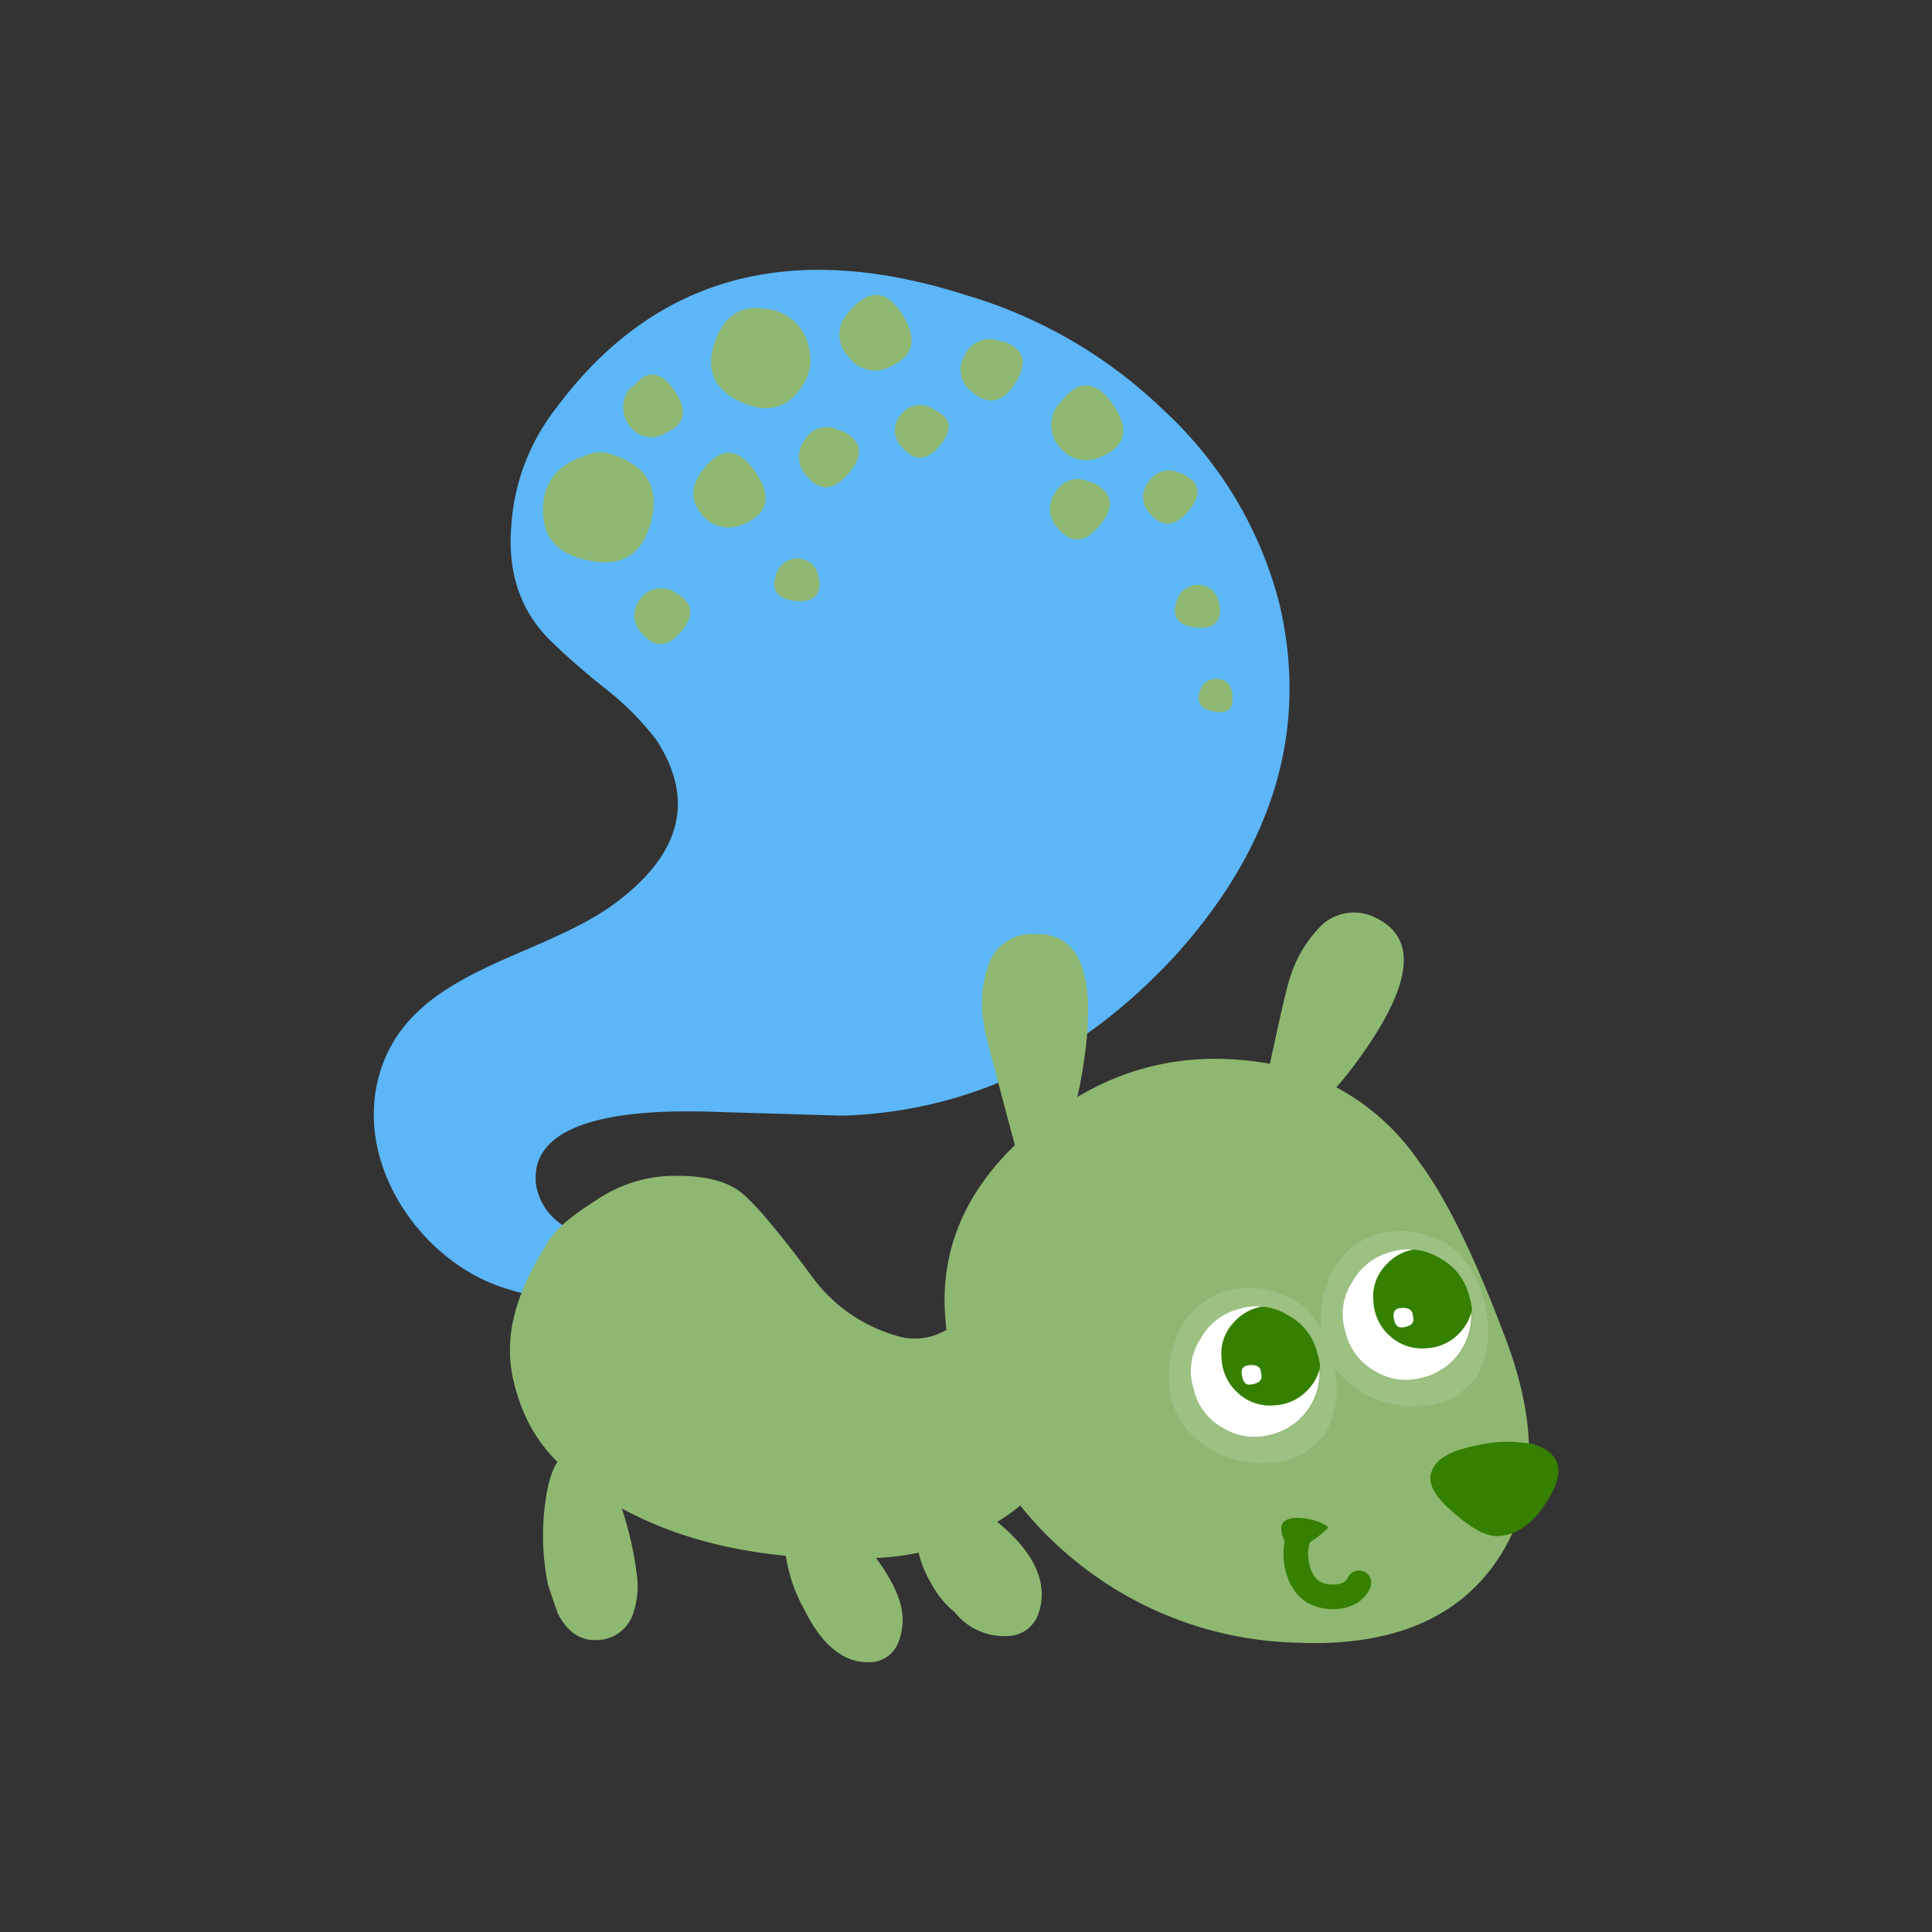 <svg id="Layer_1" data-name="Layer 1" xmlns="http://www.w3.org/2000/svg" width="7.06cm" height="7.06cm" viewBox="0 0 200 200"><rect x="0" y="0" width="200" height="200" fill="#333333" stroke="none"/><defs><style>.cls-1{fill:#5cb6f7;}.cls-1,.cls-2,.cls-3,.cls-4,.cls-5{fill-rule:evenodd;}.cls-2{fill:#8eb871;}.cls-3,.cls-7{fill:#358001;}.cls-4{fill:#fff;}.cls-5{fill:#9cc183;}.cls-6{fill:none;stroke:#358001;stroke-linecap:round;stroke-linejoin:round;stroke-width:2.55px;}</style></defs><title>squirrel-2</title><path class="cls-1" d="M52.93,54.41a22,22,0,0,1,4.52-12Q72.63,21.78,100,30.55a49.62,49.62,0,0,1,20.55,12,41.07,41.07,0,0,1,11.88,19.9Q137,81.73,121.9,98.66q-14.74,16.15-34.59,16.83-.33,0-12.37-.36c-5-.18-20.29-.75-19.46,7.42a6.14,6.14,0,0,0,5.59,5.22A42.65,42.65,0,0,1,56.51,134a8.67,8.67,0,0,1-3.6-.46C44,131.16,36.45,120.75,39.31,111.1c3.19-10.78,16.47-11.74,24.37-17.6Q74,85.82,67.91,76.55a29.48,29.48,0,0,0-5.16-5.2,73.76,73.76,0,0,1-5.58-4.85q-4.85-4.61-4.24-12.08"/><path class="cls-2" d="M63.73,47.22a3.44,3.44,0,0,0-3.23,0q-4.26,1.33-4.29,5.59T60.86,58q5.15,1.16,6.52-3.94t-3.65-6.87"/><path class="cls-2" d="M74,35.41q1.42-4.05,5.14-3.45a5,5,0,0,1,4.67,4.46,4.48,4.48,0,0,1-.38,2.88q-2.22,4.27-6.58,2.38T74,35.41"/><path class="cls-2" d="M73.07,48.29l-.29.35q-1.9,2.39-.2,4.54a3.59,3.59,0,0,0,4.56,1q3.59-1.59,1.09-5.28t-5.16-.65"/><path class="cls-2" d="M88.12,32l-.28.35a3.24,3.24,0,0,0,0,4.58,3.32,3.32,0,0,0,4.36,1q3.59-1.59,1.22-5.36T88.12,32"/><path class="cls-2" d="M110.09,41.27l-.29.35a3.42,3.42,0,0,0-.12,4.66,3.54,3.54,0,0,0,4.48.92q3.59-1.59,1.09-5.28t-5.17-.65"/><path class="cls-2" d="M68.85,44.84c2.07-.85,2.39-2.31,1-4.36s-2.75-2.29-4.25-.55l-.36.23a3.17,3.17,0,0,0-.06,3.95,2.77,2.77,0,0,0,3.69.74"/><path class="cls-2" d="M103.82,35.37l-.4-.09a2.84,2.84,0,0,0-3.59,1.58,2.8,2.8,0,0,0,.82,3.73q2.53,2.14,4.49-1t-1.33-4.26"/><path class="cls-2" d="M96.7,42.4l-.27-.17a2.52,2.52,0,0,0-3.33.91,2.41,2.41,0,0,0,.32,3.2q1.9,2.2,3.91-.26c1.34-1.63,1.14-2.87-.62-3.68"/><path class="cls-2" d="M122.41,49l-.2,0a2.51,2.51,0,0,0-3.33.91,2.4,2.4,0,0,0,.19,3.27q1.9,2.21,4-.33t-.7-3.81"/><path class="cls-2" d="M126.28,62.66l-.08-.12a2.19,2.19,0,0,0-2.14-2,2.33,2.33,0,0,0-2.28,1.78q-.74,2.33,2,2.64t2.49-2.25"/><path class="cls-2" d="M127.59,72l0-.2c-.19-1-.73-1.52-1.63-1.52a1.67,1.67,0,0,0-1.75,1.27c-.4,1.17.1,1.87,1.5,2.12s2.09-.36,1.83-1.66"/><path class="cls-2" d="M84.81,59.92l-.08-.12a2.18,2.18,0,0,0-2.14-2,2.34,2.34,0,0,0-2.28,1.77c-.49,1.56.18,2.44,2,2.64s2.74-.59,2.49-2.25"/><path class="cls-2" d="M87.23,44.63l-.4-.09a2.64,2.64,0,0,0-3.58,1.06,2.85,2.85,0,0,0,.3,3.71q2,2.44,4.35-.37t-.69-4.32"/><path class="cls-2" d="M113.21,50l-.4-.09A2.63,2.63,0,0,0,109.24,51a2.85,2.85,0,0,0,.3,3.71q2.05,2.45,4.35-.37T113.21,50"/><path class="cls-2" d="M69.9,61.33l-.28-.16a2.67,2.67,0,0,0-3.45,1,2.63,2.63,0,0,0,.27,3.39q2,2.32,4.11-.21t-.66-4"/><path class="cls-2" d="M134.91,170.08q14.15.37,20.17-8.7,5.82-8.75,1.08-22-4.95-13.36-9.22-19.06a24.12,24.12,0,0,0-17.49-10.49q-12.76-1.53-23,7.44-10.68,9.26-8.2,22a36.29,36.29,0,0,0,12.62,21.94,37.76,37.76,0,0,0,24,8.85"/><path class="cls-2" d="M136.67,95.93a13.15,13.15,0,0,0-3.18,5.44q-.53,1.5-3.23,14.48,4.17,2.94,11.25-7.43t1-13.36a4.92,4.92,0,0,0-5.84.86"/><path class="cls-2" d="M101.88,106.37q.33,1.6,3.74,14.25,5.11.83,6.72-11.71T107,96.7a4.65,4.65,0,0,0-4.71,3.32,11.69,11.69,0,0,0-.37,6.35"/><path class="cls-3" d="M158.5,149.48a13.57,13.57,0,0,0-5.78.19q-4.14.8-4.6,2.94-.4,1.66,2.38,4c1.76,1.56,3.21,2.36,4.37,2.41q3.24,0,5.62-4.18t-2-5.41"/><path class="cls-4" d="M136.3,140.19a6.56,6.56,0,0,1-4.7,8.31,6.37,6.37,0,0,1-5.16-.74,6.25,6.25,0,0,1-3-4.07,6,6,0,0,1,.69-5.06,6.37,6.37,0,0,1,4-3.15,6.19,6.19,0,0,1,5.16.69,6,6,0,0,1,3,4"/><path class="cls-3" d="M136.76,140a5.05,5.05,0,0,0-1.78-3.61,4.65,4.65,0,0,0-3.71-1.21,5.08,5.08,0,0,0-3.61,1.78,4.66,4.66,0,0,0-1.2,3.71,5.05,5.05,0,0,0,1.78,3.61,4.89,4.89,0,0,0,3.71,1.2,5.06,5.06,0,0,0,3.6-1.78,4.91,4.91,0,0,0,1.2-3.71"/><path class="cls-4" d="M130.55,142.14c0-.6-.42-.88-1.15-.83s-1,.43-.83,1.15.43,1,1.14.83,1-.43.84-1.15"/><path class="cls-2" d="M61.69,124.26a14.51,14.51,0,0,1,8.38-2.54q4.55,0,6.72,1.78T84,132.07a16.42,16.42,0,0,0,9.11,6.29,6.27,6.27,0,0,0,4.79-.66q1.53-.85,4,1.46a8.3,8.3,0,0,1,.86,1.85,22.73,22.73,0,0,0,1.93,3.64,40.09,40.09,0,0,0,2,3.79,7.28,7.28,0,0,1,1.18,3.3q.13,3.19-5.51,6.3a26.49,26.49,0,0,1-11.66,3.24Q73.15,162,62,154.74c-4.7-3.09-7.42-6.16-8.78-11.54s.68-10.09,3.49-14.61q1.08-1.88,5-4.34"/><path class="cls-2" d="M94.83,159.19a3.54,3.54,0,0,1,1.49-3.41q1.12-.88,3.14,0,.86-.66,3.79,1.78,4.44,3.65,4.59,7.26a6.19,6.19,0,0,1-.38,2.33,3.4,3.4,0,0,1-3.11,2.21,6.56,6.56,0,0,1-5.55-2.5,9.11,9.11,0,0,1-2.31-2.79,11.33,11.33,0,0,1-1.66-4.91"/><path class="cls-2" d="M93.43,167.37a6.4,6.4,0,0,1-.37,2.48,3.2,3.2,0,0,1-3,2.22q-4,.16-6.77-5.39a16.67,16.67,0,0,1-2-6,4,4,0,0,1,2-3.74q2.66-1.73,6,2.59,4,4.71,4.14,7.85"/><path class="cls-2" d="M66,163.69a9.06,9.06,0,0,1-.4,3.16,4,4,0,0,1-3.87,2.93q-2.51.1-4-2.77l-1-2.94a25.44,25.44,0,0,1-.08-9.79q.91-4.7,4-4.62,1.89,0,3.72,6.51A34.92,34.92,0,0,1,66,163.69"/><path class="cls-5" d="M136.4,140.19a6,6,0,0,0-3-4,6.21,6.21,0,0,0-5.16-.68,6.36,6.36,0,0,0-4,3.15,6,6,0,0,0-.69,5.06,6.19,6.19,0,0,0,3,4.07,6.37,6.37,0,0,0,5.17.74,6.56,6.56,0,0,0,4.69-8.31m-1-4.49.11.12a12.35,12.35,0,0,1,.78,1.07l.17.25a12.28,12.28,0,0,1,1,1.92,11.78,11.78,0,0,1,.66,2.23,12.67,12.67,0,0,1,.2,1.8,9,9,0,0,1-.91,4.8l-.24.48a.73.73,0,0,1-.07.13,12.72,12.72,0,0,1-1.29,1.23l-.53.5a8,8,0,0,1-3,1.11l-2.41.09c-.44-.09-.91-.16-1.43-.23a10.07,10.07,0,0,1-5-2.66,7.76,7.76,0,0,1-2.41-5.3,11,11,0,0,1,1.28-6A7.91,7.91,0,0,1,128,133.4l2-.08a12.35,12.35,0,0,1,4,1.26,7.72,7.72,0,0,1,1.4,1.12"/><path class="cls-4" d="M152,134.29a6.56,6.56,0,0,1-4.7,8.31,6.36,6.36,0,0,1-5.16-.74,6.22,6.22,0,0,1-3-4.07,6,6,0,0,1,.69-5.06,6.36,6.36,0,0,1,4-3.15,6.2,6.2,0,0,1,5.16.69,6,6,0,0,1,3,4"/><path class="cls-3" d="M152.48,134.08a5,5,0,0,0-1.78-3.6,4.64,4.64,0,0,0-3.71-1.21,5.07,5.07,0,0,0-3.61,1.78,4.66,4.66,0,0,0-1.2,3.71,5.06,5.06,0,0,0,1.78,3.61,4.91,4.91,0,0,0,3.71,1.2,5,5,0,0,0,3.6-1.78,4.93,4.93,0,0,0,1.2-3.71"/><path class="cls-4" d="M146.27,136.23q-.06-.9-1.14-.83c-.73,0-1,.43-.84,1.14s.43,1,1.15.83,1-.43.83-1.15"/><path class="cls-5" d="M152.12,134.29a6,6,0,0,0-3-4,6.21,6.21,0,0,0-5.16-.68,6.34,6.34,0,0,0-4,3.15,6,6,0,0,0-.69,5.06,6.19,6.19,0,0,0,3,4.07,6.35,6.35,0,0,0,5.17.74,6.56,6.56,0,0,0,4.69-8.31m-1-4.49.11.12A13.2,13.2,0,0,1,152,131c.06.09.12.17.17.25a12,12,0,0,1,1,1.92,11.7,11.7,0,0,1,.66,2.23,12.53,12.53,0,0,1,.2,1.8,10,10,0,0,1-.2,2.84,10.29,10.29,0,0,1-.71,2l-.24.48-.08.13a12.39,12.39,0,0,1-1.28,1.23l-.53.5a7.88,7.88,0,0,1-3,1.11l-2.41.1c-.44-.09-.91-.17-1.42-.23a10.11,10.11,0,0,1-5-2.66,7.78,7.78,0,0,1-2.41-5.3,11.05,11.05,0,0,1,1.28-6,7.89,7.89,0,0,1,5.61-3.89l2-.08a12.25,12.25,0,0,1,4,1.25,7.49,7.49,0,0,1,1.4,1.12"/><path class="cls-6" d="M134.32,159.49c-.48,1.67,0,4.06,1.36,5.12s4.31,1,5-.76"/><path class="cls-7" d="M134.84,160.08a10,10,0,0,0,2.67-1.95c-.75-.89-5.2-1.85-4.86.31C132.94,160.26,133.87,160.45,134.84,160.08Z"/></svg>
